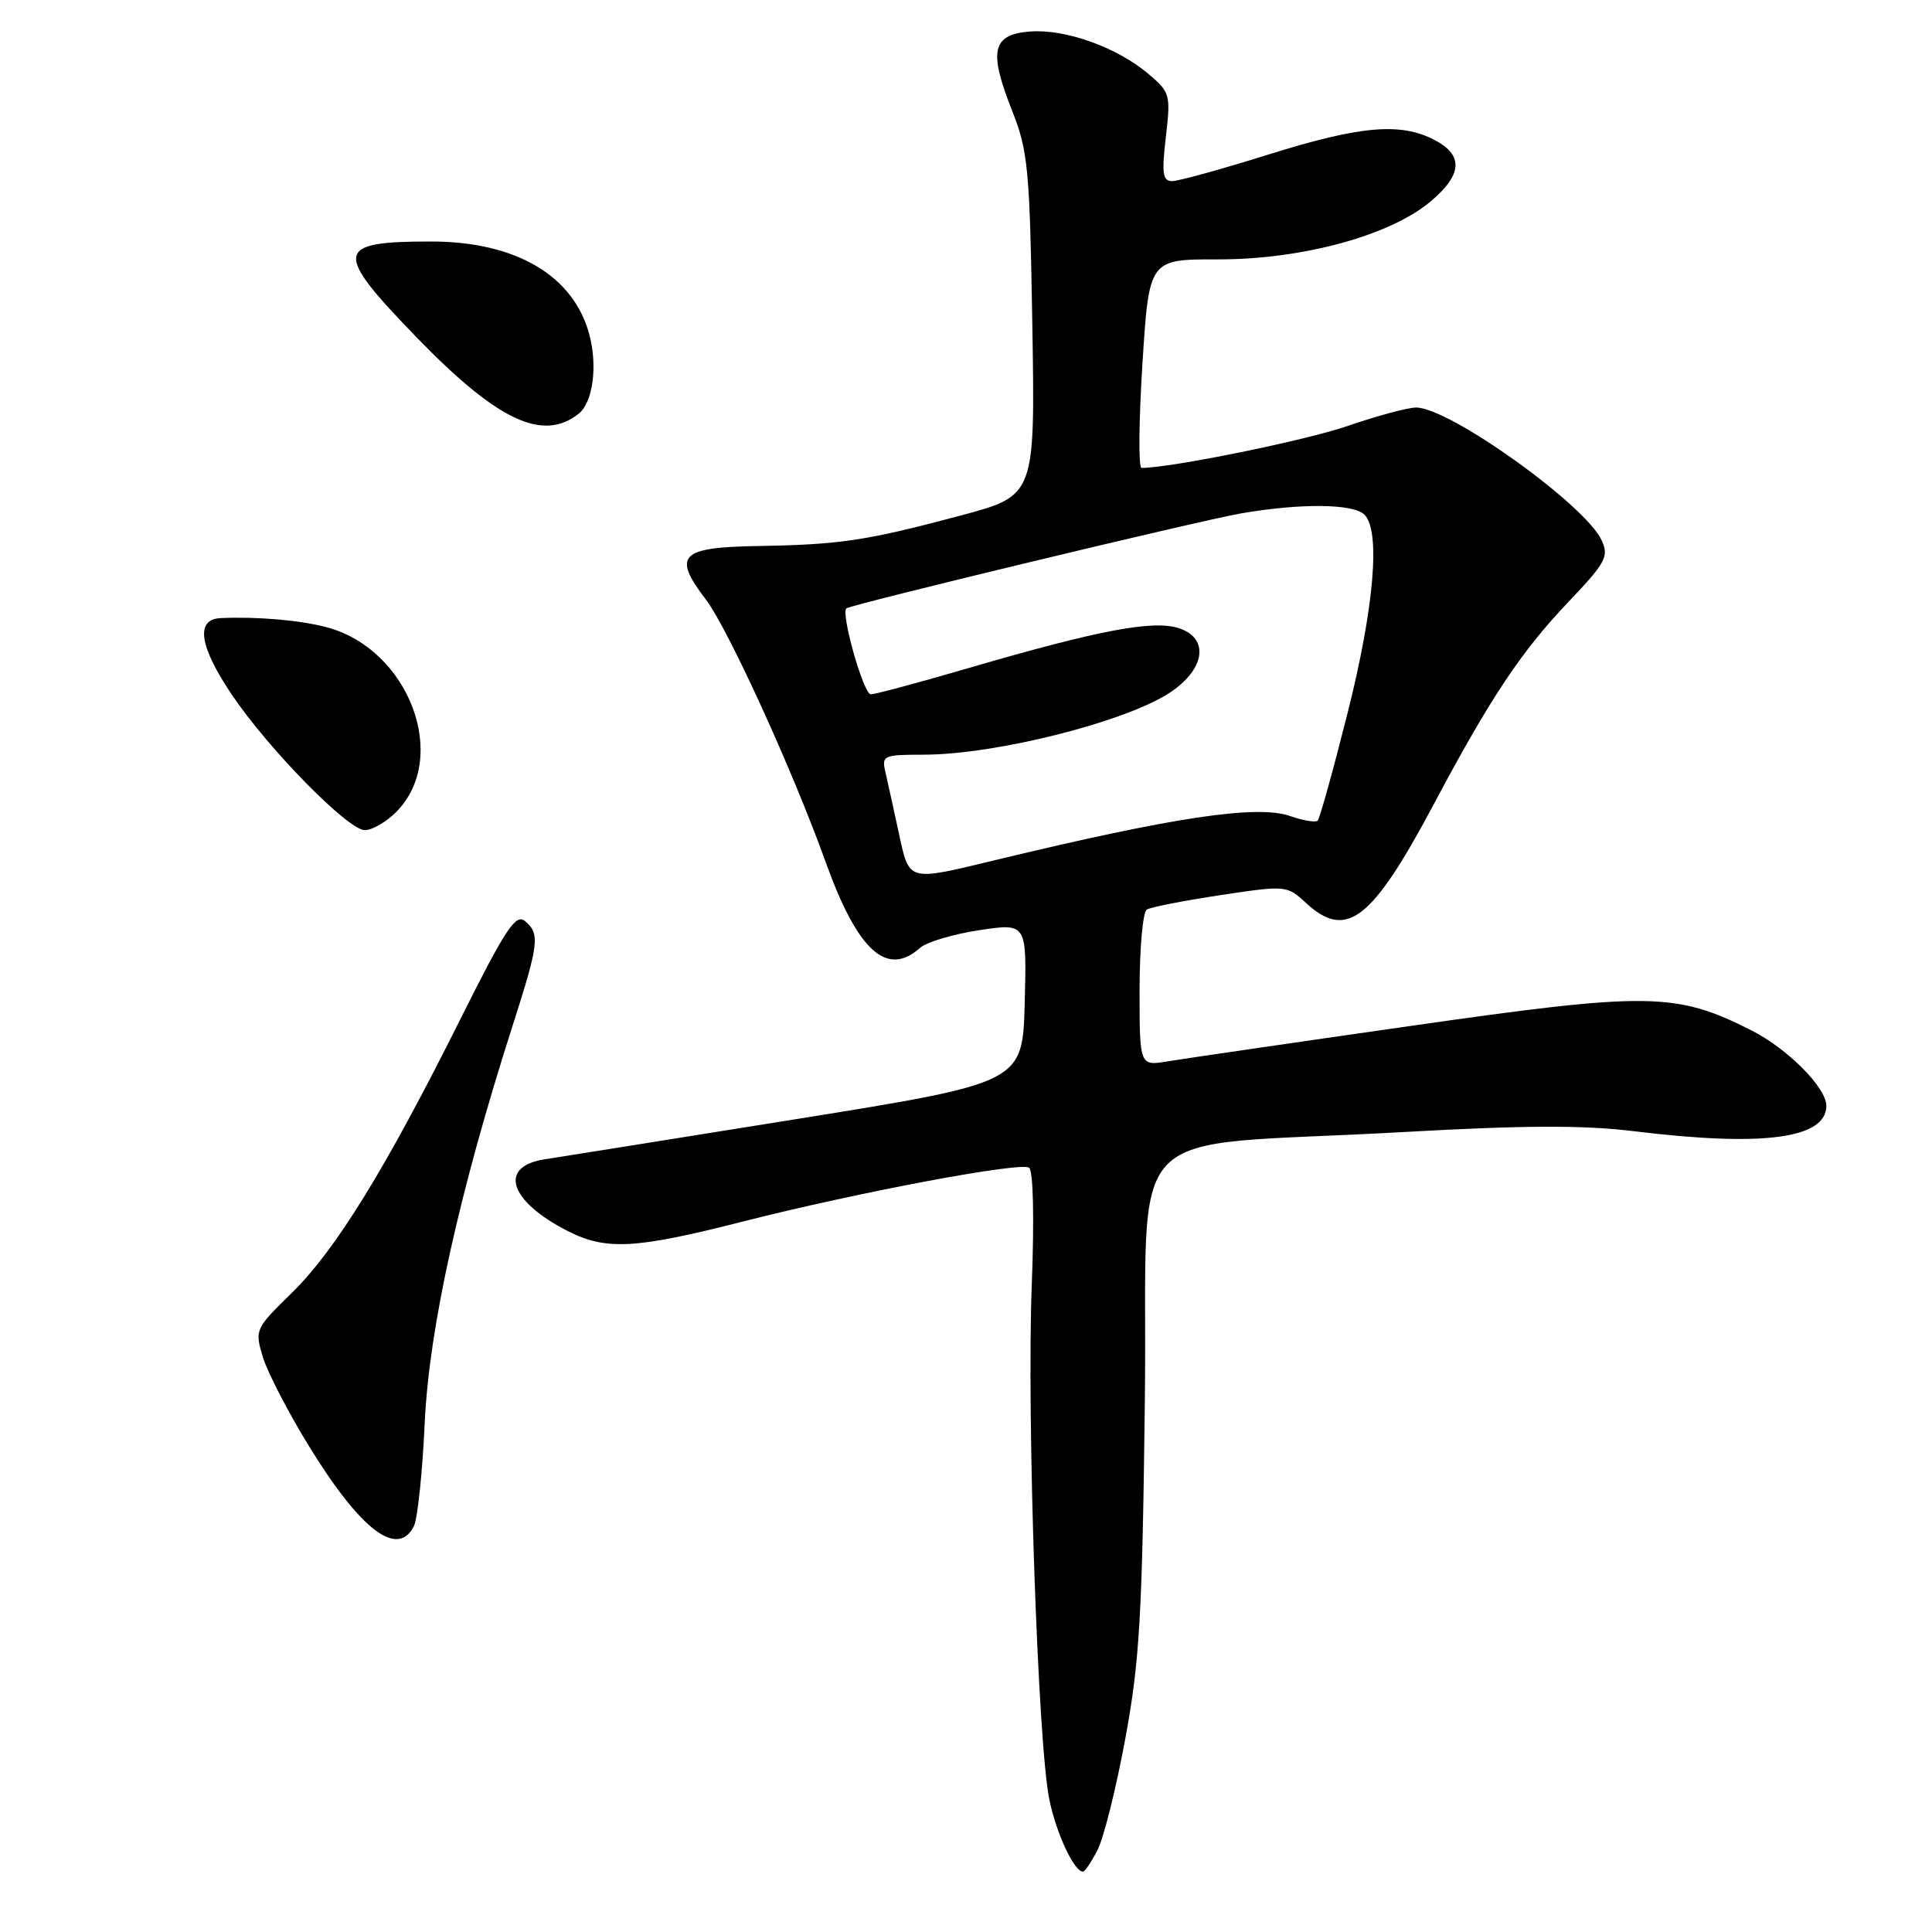 <?xml version="1.0" encoding="UTF-8" standalone="no"?>
<!DOCTYPE svg PUBLIC "-//W3C//DTD SVG 1.1//EN" "http://www.w3.org/Graphics/SVG/1.1/DTD/svg11.dtd" >
<svg xmlns="http://www.w3.org/2000/svg" xmlns:xlink="http://www.w3.org/1999/xlink" version="1.1" viewBox="0 0 256 256">
 <g >
 <path fill="currentColor"
d=" M 145.43 245.13 C 146.25 243.55 147.90 236.92 149.11 230.38 C 151.01 220.09 151.36 214.08 151.70 185.50 C 152.15 147.53 147.66 152.17 186.00 150.00 C 202.02 149.10 209.80 149.07 216.50 149.89 C 233.62 151.99 242.00 150.88 242.00 146.52 C 242.00 144.12 236.89 138.98 232.09 136.54 C 222.07 131.47 218.49 131.42 187.00 135.93 C 171.32 138.17 156.81 140.29 154.75 140.63 C 151.00 141.26 151.00 141.26 151.00 131.19 C 151.00 125.65 151.43 120.85 151.96 120.52 C 152.49 120.20 156.88 119.34 161.71 118.61 C 170.41 117.30 170.52 117.31 173.05 119.65 C 178.42 124.59 181.77 122.00 190.00 106.53 C 197.50 92.43 201.56 86.34 207.84 79.74 C 212.77 74.56 213.21 73.75 212.23 71.60 C 210.09 66.91 192.06 54.00 187.64 54.00 C 186.55 54.00 182.47 55.10 178.58 56.44 C 172.98 58.37 155.16 62.00 151.26 62.00 C 150.84 62.00 150.90 55.78 151.38 48.18 C 152.26 34.35 152.26 34.35 161.38 34.37 C 172.43 34.39 184.00 31.27 189.42 26.81 C 193.79 23.20 193.99 20.56 190.05 18.53 C 185.54 16.19 180.21 16.67 168.00 20.50 C 161.86 22.42 156.15 24.00 155.32 24.00 C 154.06 24.00 153.92 23.01 154.48 18.16 C 155.14 12.51 155.05 12.22 152.12 9.75 C 147.92 6.22 141.10 3.80 136.42 4.18 C 131.44 4.59 130.97 6.77 134.14 14.75 C 136.22 20.01 136.45 22.43 136.79 43.09 C 137.16 65.67 137.16 65.67 127.33 68.30 C 114.80 71.65 111.31 72.17 100.42 72.35 C 90.10 72.52 89.06 73.59 93.53 79.44 C 96.46 83.29 105.06 102.13 109.41 114.24 C 113.65 126.02 117.51 129.53 121.92 125.59 C 122.79 124.82 126.33 123.77 129.78 123.25 C 136.06 122.31 136.06 122.31 135.78 132.89 C 135.50 143.47 135.50 143.47 105.50 148.29 C 89.00 150.94 74.01 153.33 72.20 153.61 C 65.99 154.55 67.44 159.14 75.21 163.11 C 80.30 165.70 84.15 165.50 98.31 161.89 C 113.55 158.01 135.10 153.95 136.35 154.72 C 136.91 155.06 137.06 161.37 136.71 170.40 C 136.04 187.84 137.52 231.15 139.05 238.49 C 139.98 242.98 142.33 248.00 143.50 248.00 C 143.75 248.00 144.62 246.71 145.43 245.13 Z  M 54.83 202.25 C 55.33 201.29 55.98 195.10 56.28 188.50 C 56.86 176.00 60.84 158.00 67.96 135.79 C 71.42 124.99 71.57 123.71 69.55 122.04 C 68.33 121.03 66.96 123.11 60.94 135.17 C 51.08 154.90 44.47 165.64 38.66 171.32 C 33.81 176.06 33.74 176.20 34.83 179.82 C 35.44 181.84 38.21 187.18 40.98 191.69 C 47.80 202.76 52.66 206.46 54.83 202.25 Z  M 52.48 107.61 C 59.67 100.42 54.20 85.95 43.20 83.09 C 39.67 82.17 34.09 81.69 29.25 81.90 C 25.87 82.05 26.38 85.60 30.69 92.01 C 35.55 99.23 46.12 110.00 48.34 110.00 C 49.30 110.00 51.17 108.93 52.48 107.61 Z  M 76.69 54.81 C 78.57 53.30 79.21 48.49 78.08 44.29 C 75.98 36.49 68.32 32.00 57.11 32.00 C 44.30 32.00 44.12 33.27 55.25 44.75 C 65.94 55.77 71.95 58.59 76.69 54.81 Z  M 119.07 110.25 C 118.39 107.09 117.59 103.49 117.31 102.25 C 116.81 100.12 117.09 100.00 122.34 100.00 C 131.96 100.00 149.29 95.62 155.10 91.72 C 159.67 88.65 160.25 84.63 156.31 83.27 C 152.92 82.10 145.73 83.45 128.48 88.48 C 121.86 90.42 115.96 92.00 115.38 92.00 C 114.42 92.00 111.36 81.17 112.16 80.61 C 112.95 80.05 159.01 68.97 164.43 68.03 C 172.36 66.66 179.33 66.73 180.80 68.20 C 182.95 70.35 182.09 80.48 178.55 94.53 C 176.65 102.07 174.87 108.46 174.60 108.74 C 174.32 109.01 172.68 108.74 170.95 108.13 C 166.58 106.61 155.64 108.24 132.00 113.94 C 120.12 116.80 120.52 116.92 119.07 110.25 Z "/>
</g>
</svg>